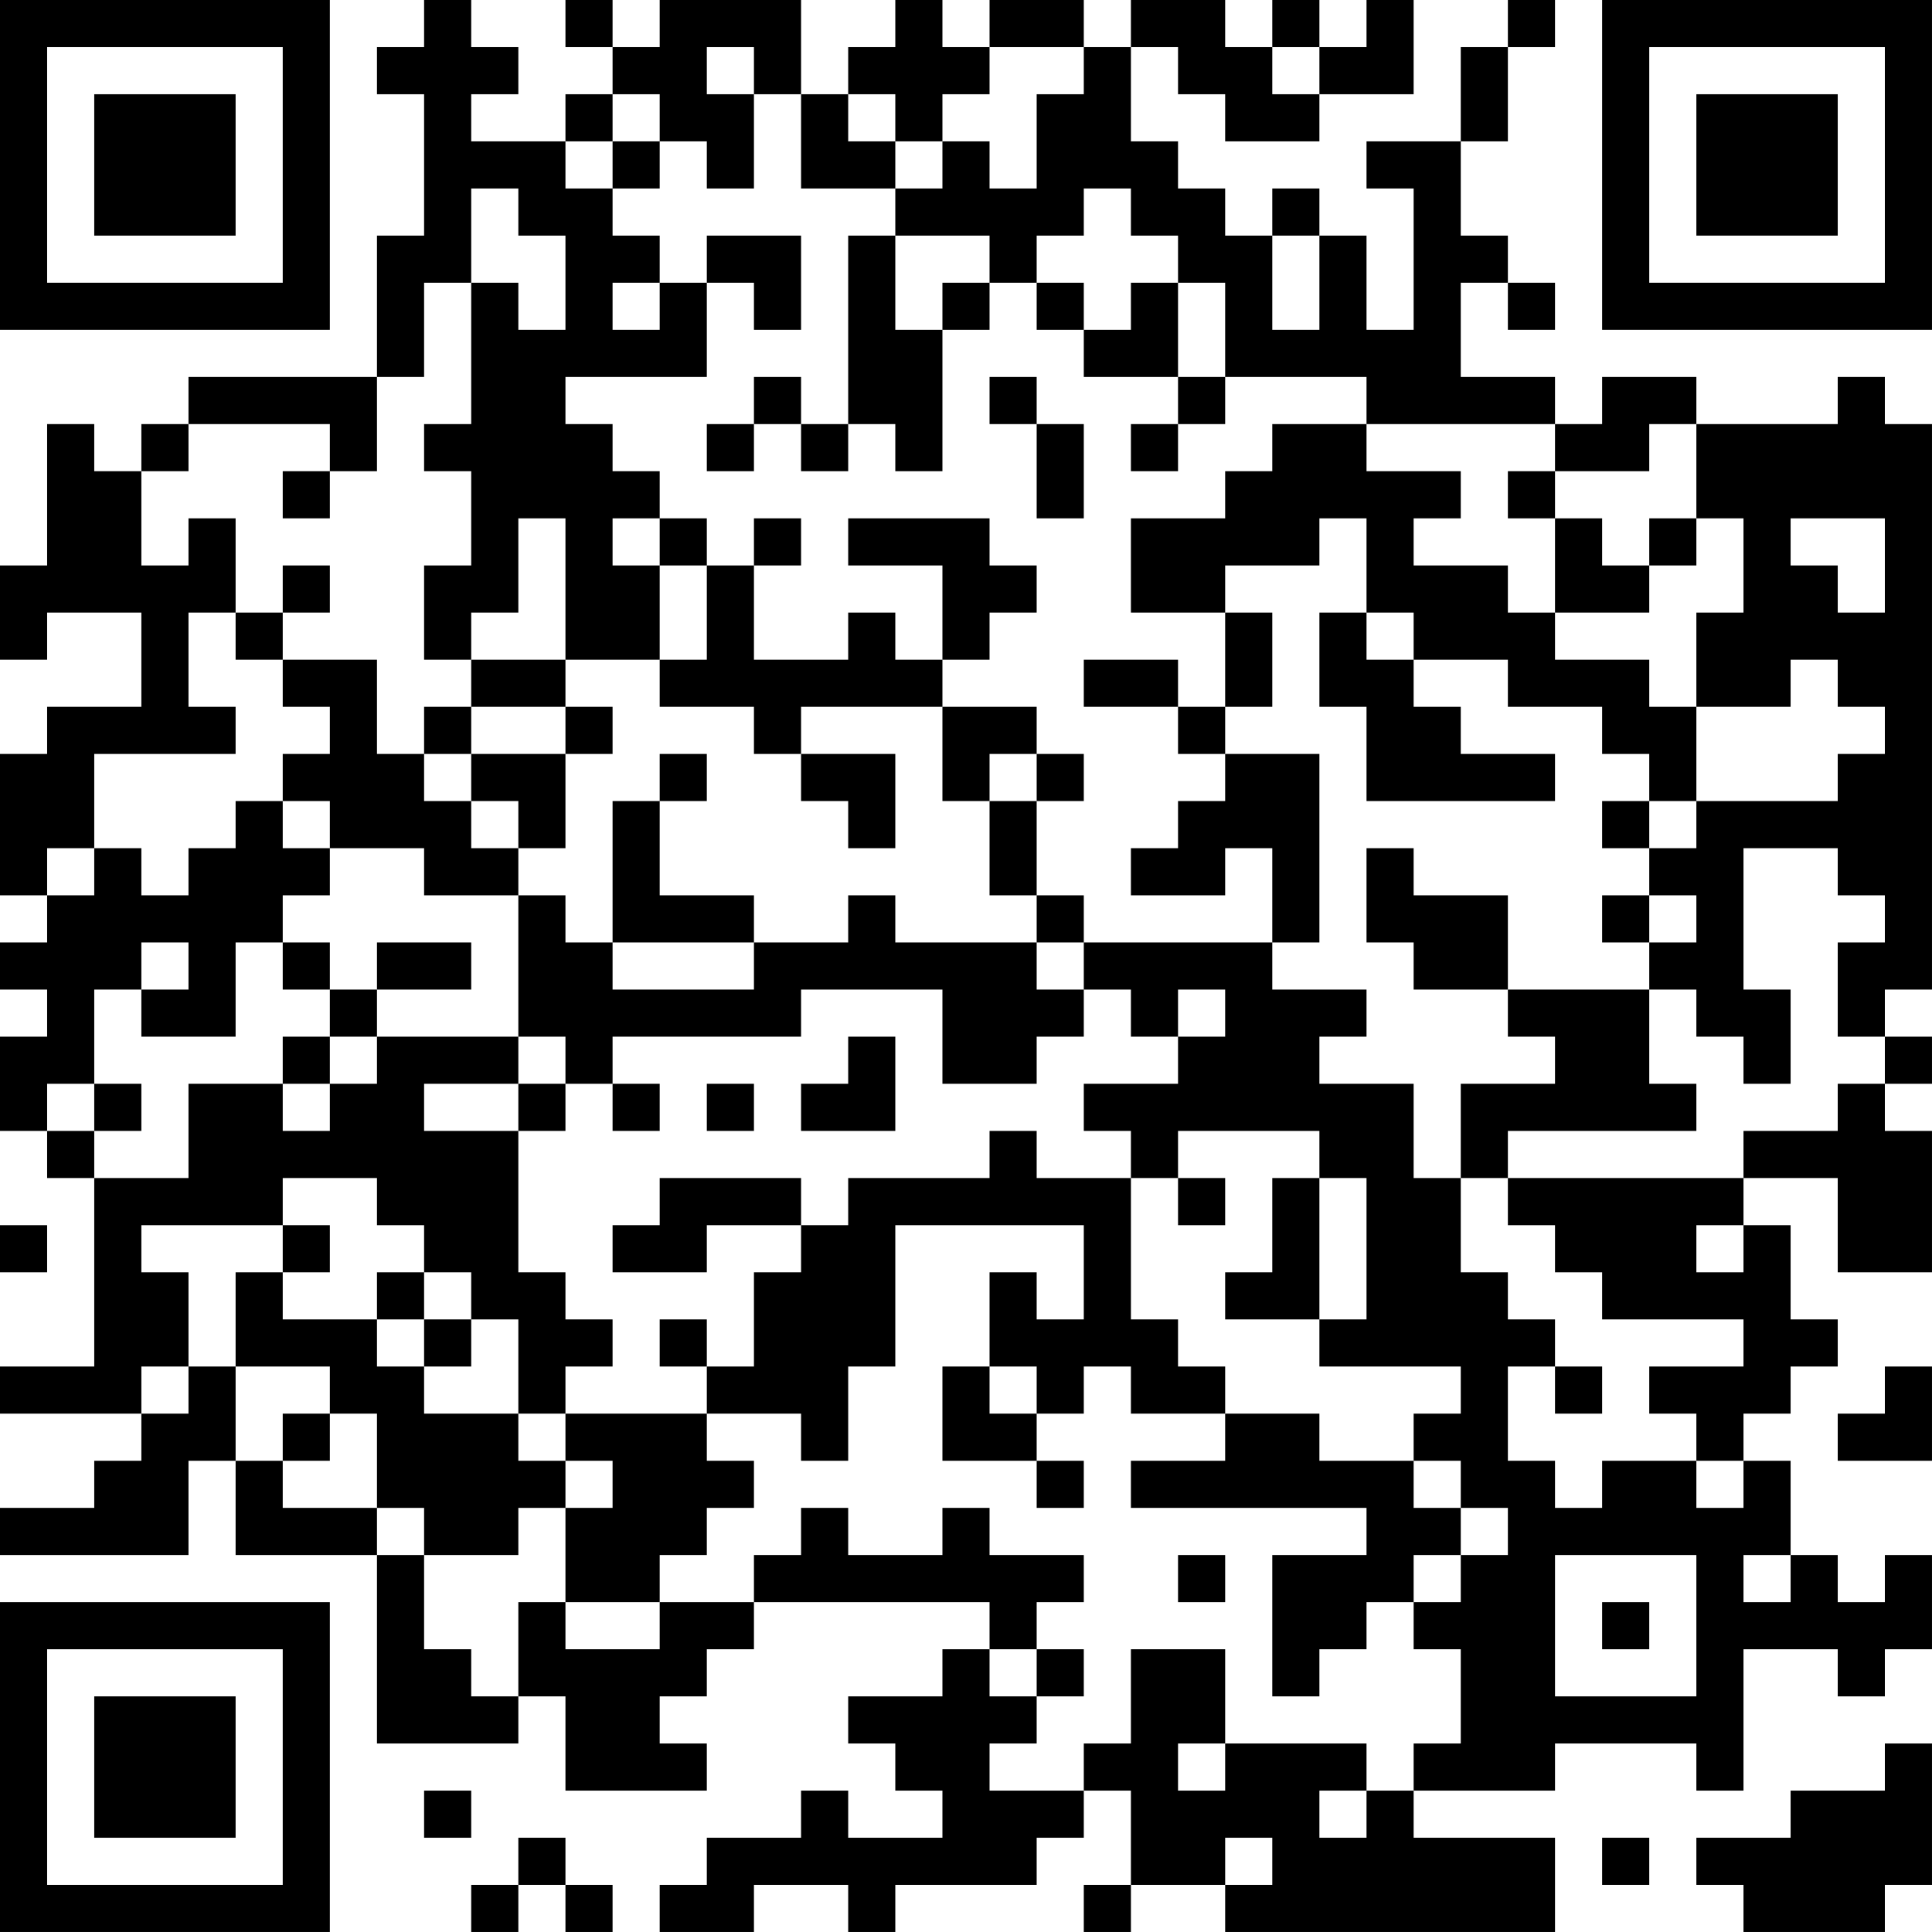 <?xml version="1.0" encoding="UTF-8"?>
<svg xmlns="http://www.w3.org/2000/svg" version="1.1" width="200" height="200" viewBox="0 0 200 200"><rect x="0" y="0" width="200" height="200" fill="#ffffff"/><g transform="scale(4.878)"><g transform="translate(0,0)"><path fill-rule="evenodd" d="M9 0L9 1L8 1L8 2L9 2L9 5L8 5L8 8L4 8L4 9L3 9L3 10L2 10L2 9L1 9L1 12L0 12L0 14L1 14L1 13L3 13L3 15L1 15L1 16L0 16L0 19L1 19L1 20L0 20L0 21L1 21L1 22L0 22L0 24L1 24L1 25L2 25L2 29L0 29L0 30L3 30L3 31L2 31L2 32L0 32L0 33L4 33L4 31L5 31L5 33L8 33L8 37L11 37L11 36L12 36L12 38L15 38L15 37L14 37L14 36L15 36L15 35L16 35L16 34L21 34L21 35L20 35L20 36L18 36L18 37L19 37L19 38L20 38L20 39L18 39L18 38L17 38L17 39L15 39L15 40L14 40L14 41L16 41L16 40L18 40L18 41L19 41L19 40L22 40L22 39L23 39L23 38L24 38L24 40L23 40L23 41L24 41L24 40L26 40L26 41L33 41L33 39L30 39L30 38L33 38L33 37L36 37L36 38L37 38L37 35L39 35L39 36L40 36L40 35L41 35L41 33L40 33L40 34L39 34L39 33L38 33L38 31L37 31L37 30L38 30L38 29L39 29L39 28L38 28L38 26L37 26L37 25L39 25L39 27L41 27L41 24L40 24L40 23L41 23L41 22L40 22L40 21L41 21L41 9L40 9L40 8L39 8L39 9L36 9L36 8L34 8L34 9L33 9L33 8L31 8L31 6L32 6L32 7L33 7L33 6L32 6L32 5L31 5L31 3L32 3L32 1L33 1L33 0L32 0L32 1L31 1L31 3L29 3L29 4L30 4L30 7L29 7L29 5L28 5L28 4L27 4L27 5L26 5L26 4L25 4L25 3L24 3L24 1L25 1L25 2L26 2L26 3L28 3L28 2L30 2L30 0L29 0L29 1L28 1L28 0L27 0L27 1L26 1L26 0L24 0L24 1L23 1L23 0L21 0L21 1L20 1L20 0L19 0L19 1L18 1L18 2L17 2L17 0L14 0L14 1L13 1L13 0L12 0L12 1L13 1L13 2L12 2L12 3L10 3L10 2L11 2L11 1L10 1L10 0ZM15 1L15 2L16 2L16 4L15 4L15 3L14 3L14 2L13 2L13 3L12 3L12 4L13 4L13 5L14 5L14 6L13 6L13 7L14 7L14 6L15 6L15 8L12 8L12 9L13 9L13 10L14 10L14 11L13 11L13 12L14 12L14 14L12 14L12 11L11 11L11 13L10 13L10 14L9 14L9 12L10 12L10 10L9 10L9 9L10 9L10 6L11 6L11 7L12 7L12 5L11 5L11 4L10 4L10 6L9 6L9 8L8 8L8 10L7 10L7 9L4 9L4 10L3 10L3 12L4 12L4 11L5 11L5 13L4 13L4 15L5 15L5 16L2 16L2 18L1 18L1 19L2 19L2 18L3 18L3 19L4 19L4 18L5 18L5 17L6 17L6 18L7 18L7 19L6 19L6 20L5 20L5 22L3 22L3 21L4 21L4 20L3 20L3 21L2 21L2 23L1 23L1 24L2 24L2 25L4 25L4 23L6 23L6 24L7 24L7 23L8 23L8 22L11 22L11 23L9 23L9 24L11 24L11 27L12 27L12 28L13 28L13 29L12 29L12 30L11 30L11 28L10 28L10 27L9 27L9 26L8 26L8 25L6 25L6 26L3 26L3 27L4 27L4 29L3 29L3 30L4 30L4 29L5 29L5 31L6 31L6 32L8 32L8 33L9 33L9 35L10 35L10 36L11 36L11 34L12 34L12 35L14 35L14 34L16 34L16 33L17 33L17 32L18 32L18 33L20 33L20 32L21 32L21 33L23 33L23 34L22 34L22 35L21 35L21 36L22 36L22 37L21 37L21 38L23 38L23 37L24 37L24 35L26 35L26 37L25 37L25 38L26 38L26 37L29 37L29 38L28 38L28 39L29 39L29 38L30 38L30 37L31 37L31 35L30 35L30 34L31 34L31 33L32 33L32 32L31 32L31 31L30 31L30 30L31 30L31 29L28 29L28 28L29 28L29 25L28 25L28 24L25 24L25 25L24 25L24 24L23 24L23 23L25 23L25 22L26 22L26 21L25 21L25 22L24 22L24 21L23 21L23 20L27 20L27 21L29 21L29 22L28 22L28 23L30 23L30 25L31 25L31 27L32 27L32 28L33 28L33 29L32 29L32 31L33 31L33 32L34 32L34 31L36 31L36 32L37 32L37 31L36 31L36 30L35 30L35 29L37 29L37 28L34 28L34 27L33 27L33 26L32 26L32 25L37 25L37 24L39 24L39 23L40 23L40 22L39 22L39 20L40 20L40 19L39 19L39 18L37 18L37 21L38 21L38 23L37 23L37 22L36 22L36 21L35 21L35 20L36 20L36 19L35 19L35 18L36 18L36 17L39 17L39 16L40 16L40 15L39 15L39 14L38 14L38 15L36 15L36 13L37 13L37 11L36 11L36 9L35 9L35 10L33 10L33 9L29 9L29 8L26 8L26 6L25 6L25 5L24 5L24 4L23 4L23 5L22 5L22 6L21 6L21 5L19 5L19 4L20 4L20 3L21 3L21 4L22 4L22 2L23 2L23 1L21 1L21 2L20 2L20 3L19 3L19 2L18 2L18 3L19 3L19 4L17 4L17 2L16 2L16 1ZM27 1L27 2L28 2L28 1ZM13 3L13 4L14 4L14 3ZM15 5L15 6L16 6L16 7L17 7L17 5ZM18 5L18 9L17 9L17 8L16 8L16 9L15 9L15 10L16 10L16 9L17 9L17 10L18 10L18 9L19 9L19 10L20 10L20 7L21 7L21 6L20 6L20 7L19 7L19 5ZM27 5L27 7L28 7L28 5ZM22 6L22 7L23 7L23 8L25 8L25 9L24 9L24 10L25 10L25 9L26 9L26 8L25 8L25 6L24 6L24 7L23 7L23 6ZM21 8L21 9L22 9L22 11L23 11L23 9L22 9L22 8ZM27 9L27 10L26 10L26 11L24 11L24 13L26 13L26 15L25 15L25 14L23 14L23 15L25 15L25 16L26 16L26 17L25 17L25 18L24 18L24 19L26 19L26 18L27 18L27 20L28 20L28 16L26 16L26 15L27 15L27 13L26 13L26 12L28 12L28 11L29 11L29 13L28 13L28 15L29 15L29 17L33 17L33 16L31 16L31 15L30 15L30 14L32 14L32 15L34 15L34 16L35 16L35 17L34 17L34 18L35 18L35 17L36 17L36 15L35 15L35 14L33 14L33 13L35 13L35 12L36 12L36 11L35 11L35 12L34 12L34 11L33 11L33 10L32 10L32 11L33 11L33 13L32 13L32 12L30 12L30 11L31 11L31 10L29 10L29 9ZM6 10L6 11L7 11L7 10ZM14 11L14 12L15 12L15 14L14 14L14 15L16 15L16 16L17 16L17 17L18 17L18 18L19 18L19 16L17 16L17 15L20 15L20 17L21 17L21 19L22 19L22 20L19 20L19 19L18 19L18 20L16 20L16 19L14 19L14 17L15 17L15 16L14 16L14 17L13 17L13 20L12 20L12 19L11 19L11 18L12 18L12 16L13 16L13 15L12 15L12 14L10 14L10 15L9 15L9 16L8 16L8 14L6 14L6 13L7 13L7 12L6 12L6 13L5 13L5 14L6 14L6 15L7 15L7 16L6 16L6 17L7 17L7 18L9 18L9 19L11 19L11 22L12 22L12 23L11 23L11 24L12 24L12 23L13 23L13 24L14 24L14 23L13 23L13 22L17 22L17 21L20 21L20 23L22 23L22 22L23 22L23 21L22 21L22 20L23 20L23 19L22 19L22 17L23 17L23 16L22 16L22 15L20 15L20 14L21 14L21 13L22 13L22 12L21 12L21 11L18 11L18 12L20 12L20 14L19 14L19 13L18 13L18 14L16 14L16 12L17 12L17 11L16 11L16 12L15 12L15 11ZM38 11L38 12L39 12L39 13L40 13L40 11ZM29 13L29 14L30 14L30 13ZM10 15L10 16L9 16L9 17L10 17L10 18L11 18L11 17L10 17L10 16L12 16L12 15ZM21 16L21 17L22 17L22 16ZM29 18L29 20L30 20L30 21L32 21L32 22L33 22L33 23L31 23L31 25L32 25L32 24L36 24L36 23L35 23L35 21L32 21L32 19L30 19L30 18ZM34 19L34 20L35 20L35 19ZM6 20L6 21L7 21L7 22L6 22L6 23L7 23L7 22L8 22L8 21L10 21L10 20L8 20L8 21L7 21L7 20ZM13 20L13 21L16 21L16 20ZM18 22L18 23L17 23L17 24L19 24L19 22ZM2 23L2 24L3 24L3 23ZM15 23L15 24L16 24L16 23ZM21 24L21 25L18 25L18 26L17 26L17 25L14 25L14 26L13 26L13 27L15 27L15 26L17 26L17 27L16 27L16 29L15 29L15 28L14 28L14 29L15 29L15 30L12 30L12 31L11 31L11 30L9 30L9 29L10 29L10 28L9 28L9 27L8 27L8 28L6 28L6 27L7 27L7 26L6 26L6 27L5 27L5 29L7 29L7 30L6 30L6 31L7 31L7 30L8 30L8 32L9 32L9 33L11 33L11 32L12 32L12 34L14 34L14 33L15 33L15 32L16 32L16 31L15 31L15 30L17 30L17 31L18 31L18 29L19 29L19 26L23 26L23 28L22 28L22 27L21 27L21 29L20 29L20 31L22 31L22 32L23 32L23 31L22 31L22 30L23 30L23 29L24 29L24 30L26 30L26 31L24 31L24 32L29 32L29 33L27 33L27 36L28 36L28 35L29 35L29 34L30 34L30 33L31 33L31 32L30 32L30 31L28 31L28 30L26 30L26 29L25 29L25 28L24 28L24 25L22 25L22 24ZM25 25L25 26L26 26L26 25ZM27 25L27 27L26 27L26 28L28 28L28 25ZM0 26L0 27L1 27L1 26ZM36 26L36 27L37 27L37 26ZM8 28L8 29L9 29L9 28ZM21 29L21 30L22 30L22 29ZM33 29L33 30L34 30L34 29ZM40 29L40 30L39 30L39 31L41 31L41 29ZM12 31L12 32L13 32L13 31ZM25 33L25 34L26 34L26 33ZM33 33L33 36L36 36L36 33ZM37 33L37 34L38 34L38 33ZM34 34L34 35L35 35L35 34ZM22 35L22 36L23 36L23 35ZM40 37L40 38L38 38L38 39L36 39L36 40L37 40L37 41L40 41L40 40L41 40L41 37ZM9 38L9 39L10 39L10 38ZM11 39L11 40L10 40L10 41L11 41L11 40L12 40L12 41L13 41L13 40L12 40L12 39ZM26 39L26 40L27 40L27 39ZM34 39L34 40L35 40L35 39ZM0 0L0 7L7 7L7 0ZM1 1L1 6L6 6L6 1ZM2 2L2 5L5 5L5 2ZM34 0L34 7L41 7L41 0ZM35 1L35 6L40 6L40 1ZM36 2L36 5L39 5L39 2ZM0 34L0 41L7 41L7 34ZM1 35L1 40L6 40L6 35ZM2 36L2 39L5 39L5 36Z" fill="#000000"/></g></g></svg>
